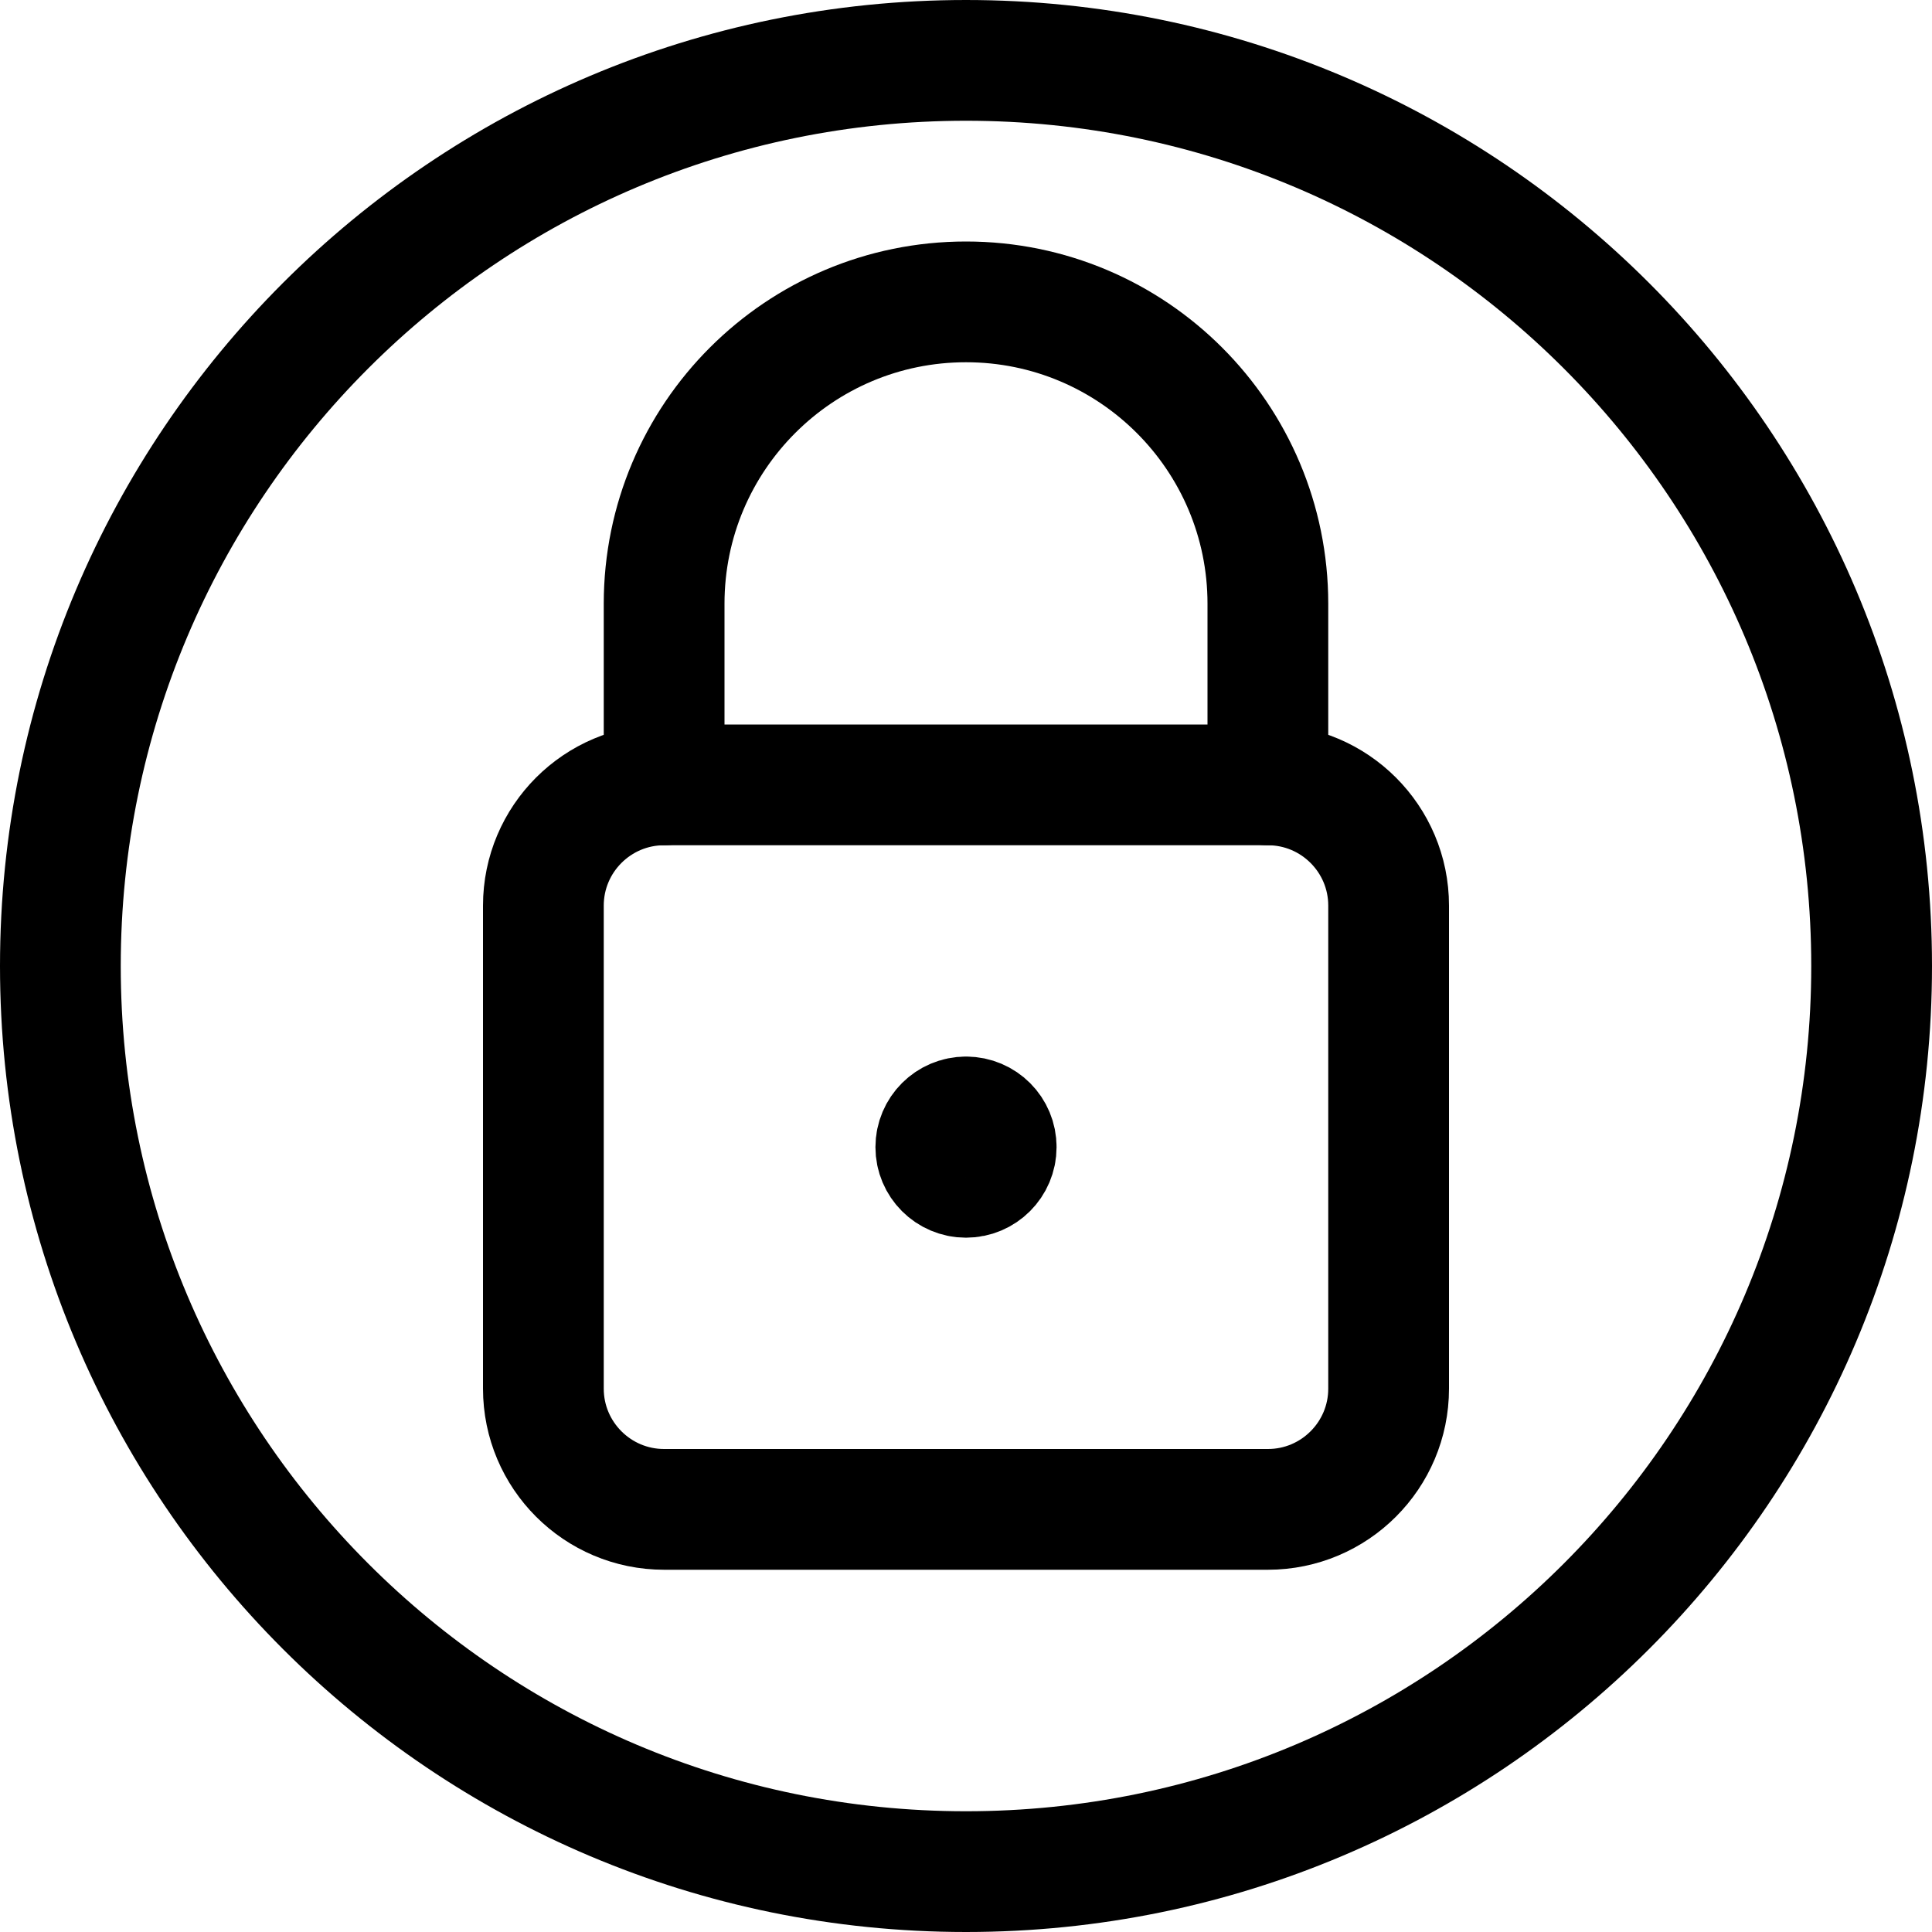 <svg xmlns="http://www.w3.org/2000/svg" version="1.1" xmlns:xlink="http://www.w3.org/1999/xlink" xmlns:svgjs="http://svgjs.com/svgjs" viewBox="0 0 24 24" height="24" width="24"><title>Exported from Streamline App (https://app.streamlineicons.com)</title><g transform="matrix(1,0,0,1,0,0)"><path d="M 8.25,9.75h7.5c0.828,0,1.5,0.672,1.5,1.5v6c0,0.828-0.672,1.5-1.5,1.5h-7.5c-0.828,0-1.5-0.672-1.5-1.5v-6 C6.75,10.422,7.422,9.75,8.25,9.75z " stroke="#000000" fill="none" stroke-width="1.5" stroke-linecap="round" stroke-linejoin="round"></path><path d="M 12,13.875c-0.207,0-0.375,0.168-0.375,0.375s0.168,0.375,0.375,0.375s0.375-0.168,0.375-0.375 c0.001-0.207-0.166-0.374-0.373-0.375C12.001,13.875,12.001,13.875,12,13.875L12,13.875 " stroke="#000000" fill="none" stroke-width="1.5" stroke-linecap="round" stroke-linejoin="round"></path><path d="M 8.25,9.75V7.5 c0-2.071,1.679-3.75,3.75-3.75s3.75,1.679,3.75,3.75v2.25 " stroke="#000000" fill="none" stroke-width="1.5" stroke-linecap="round" stroke-linejoin="round"></path><path d="M 12,0.75c6.213,0,11.25,5.037,11.25,11.25S18.213,23.25,12,23.25 S0.75,18.213,0.75,12S5.787,0.75,12,0.75z" stroke="#000000" fill="none" stroke-width="1.5" stroke-linecap="round" stroke-linejoin="round"></path></g></svg>